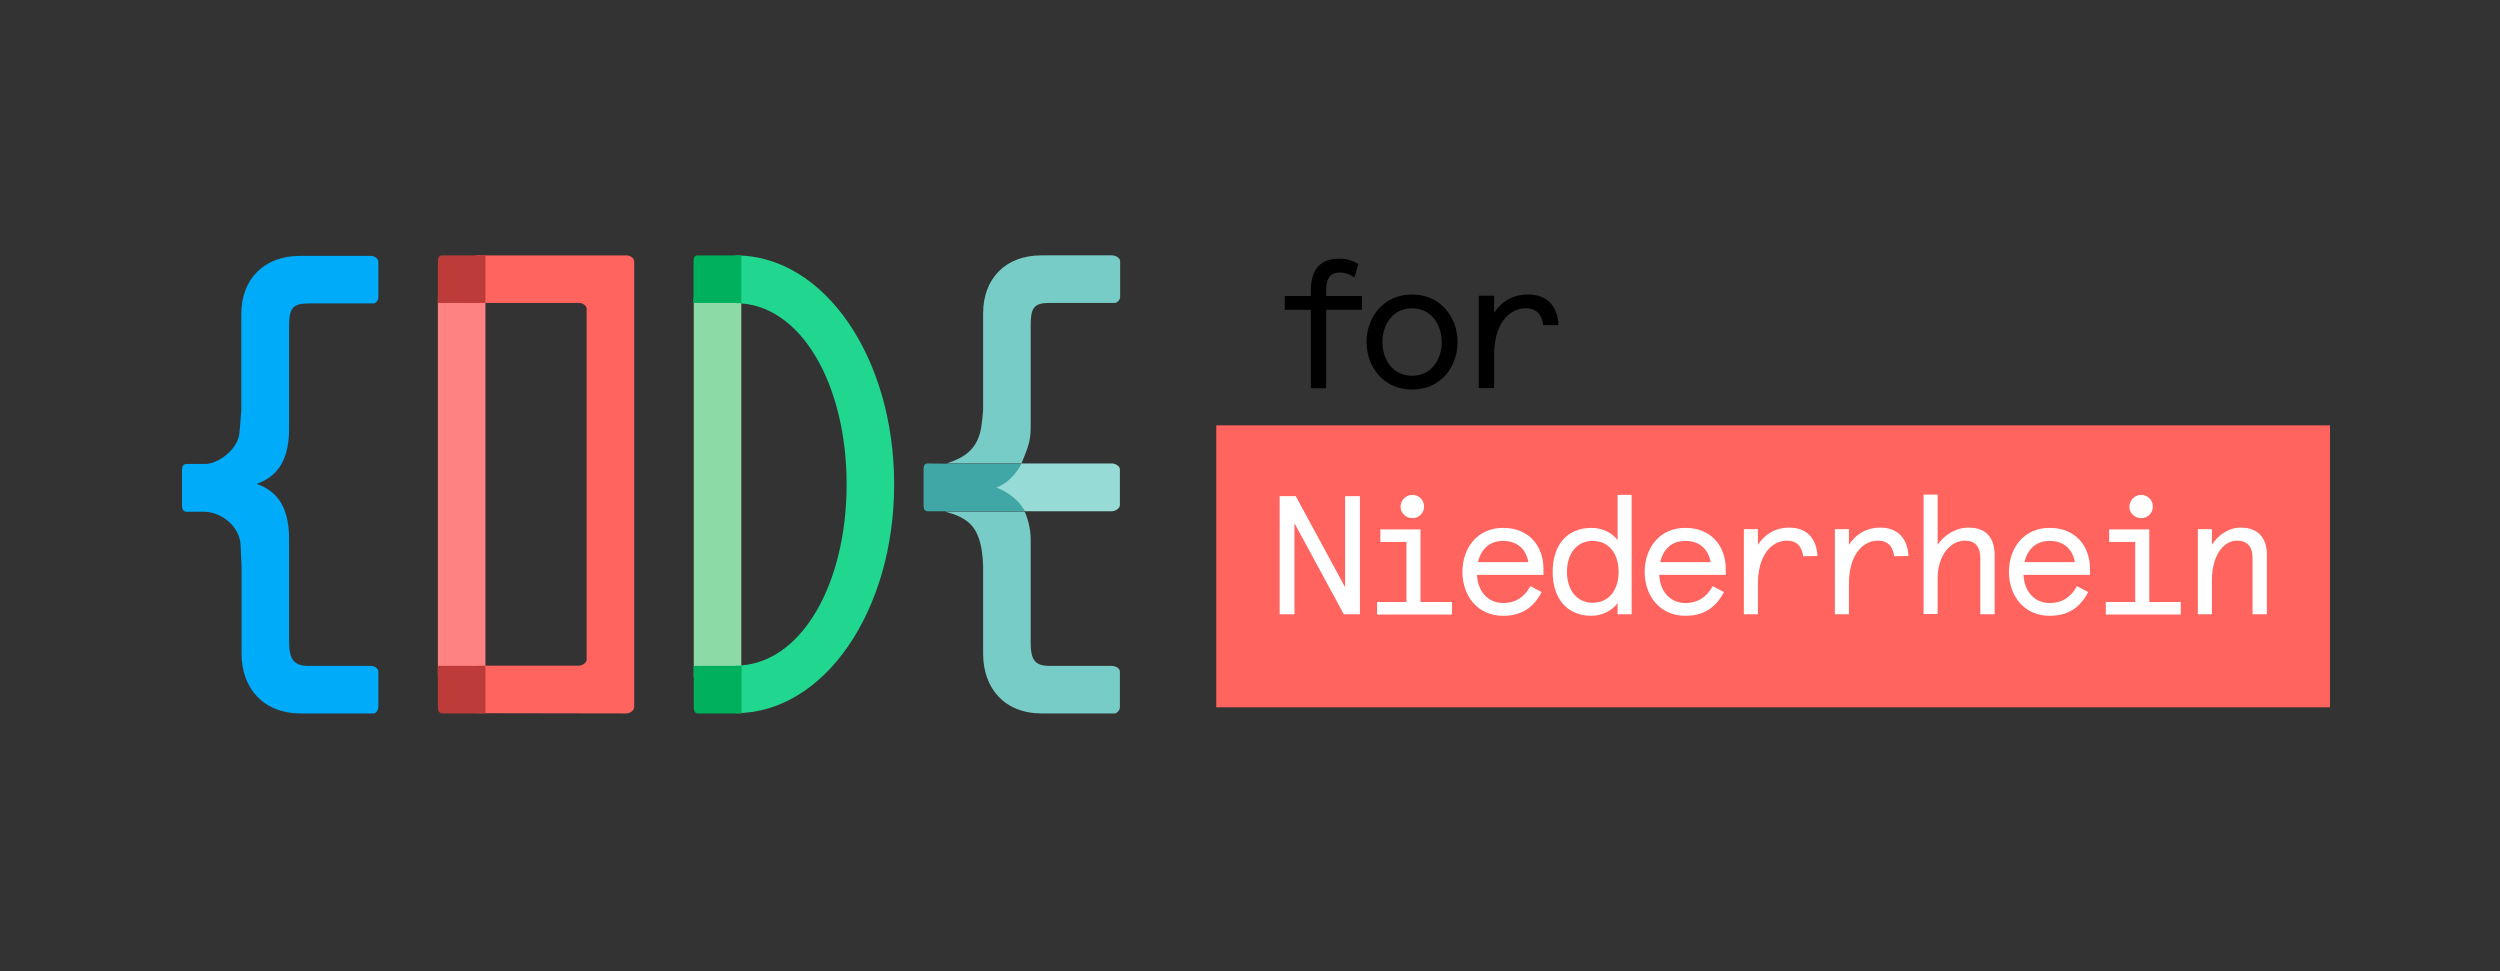 <?xml version="1.0" encoding="utf-8"?>
<!-- Generator: Adobe Illustrator 19.2.0, SVG Export Plug-In . SVG Version: 6.00 Build 0)  -->
<svg version="1.1" id="Ebene_1" xmlns="http://www.w3.org/2000/svg" xmlns:xlink="http://www.w3.org/1999/xlink" x="0px" y="0px"
	 viewBox="0 0 978 380" style="enable-background:new 0 0 978 380;" xml:space="preserve">
<rect x="0" y="0" width="978" height="380" fill="#333333" stroke="none"/>
<style type="text/css">
	.st0{fill:#FF8282;}
	.st1{fill:#FF645F;}
	.st2{fill:#8CDBA6;}
	.st3{fill:#21D68F;}
	.st4{fill:#00ABFA;}
	.st5{fill:#BD3B38;}
	.st6{fill:#00B05C;}
	.st7{fill:#78CCC7;}
	.st8{fill:#96DBD6;}
	.st9{fill:#40A6A6;}
	.st10{enable-background:new    ;}
	.st11{fill:#FFFFFF;}
</style>
<g>
	<polygon class="st0" points="171.3,116.2 171.3,118.5 171.3,265.1 183.6,265.1 187,265.1 189.9,265.1 189.9,116.2 	"/>
	<g>
		<path class="st1" d="M245.1,279.1c1.3,0,3-1.2,3-2.4V102.2c0-1.3-1.7-2.3-3-2.3H187c-1.3,0-1.7,0.5-1.7,1.2v3.5v11.6
			c0,1.3,0.4,2.3,1.7,2.3h39.5c1.3,0,3,1,3,2.3V258c0,1.3-1.7,2.4-3,2.4H187c-1.3,0-1.7,0.4-1.7,1.1v3.5v11.6c0,1.3,0.4,2.4,1.7,2.4
			L245.1,279.1L245.1,279.1z"/>
	</g>
	<polygon class="st2" points="271.4,116.2 271.4,118.5 271.4,265.1 287,265.1 290,265.1 290,116.2 	"/>
	<g>
		<path class="st3" d="M287.7,279v-18.6c25.6,0,43.5-31.8,43.5-70.9s-17.9-70.9-43.5-70.9V99.9c34.9,0,62.1,40.2,62.1,89.6
			C349.8,238.8,322.6,279,287.7,279"/>
		<path class="st4" d="M94.5,221.7v25.7v8.3c0,13.9,8.9,23.4,23,23.4h4h11.4h13.4c0.6,0,1.7-1.2,1.7-2.4v-14c0-1.3-1.6-2.2-2.9-2.2
			h-13.4h-6.8h-4.2c-6,0-7.6-2.8-7.6-9.7v-11v-15.2V211c0-14-5.7-19.2-12.7-21.7c6.9-2.5,12.7-7.7,12.7-21.7v-9.7v-24.6v-5.8
			c0-6.8,1.3-8.8,7.6-8.8h5.3h6.7h13.6c0.6,0,1.7-1.1,1.7-2.3v-14c0-1.3-1.6-2.3-2.9-2.3h-11.2h-10.6h-5.9c-14.1,0-23,9.1-23,22.7
			v7.3v30.4c0,0-0.5,7-0.8,9.4c-0.9,6.3-8.6,11.7-13.4,11.6H73c-1.3,0-1.8,1-1.8,2.3v14c0,1.3,0.5,2.4,1.8,2.4h6.7
			c6.1-0.1,13.8,5,14.4,12.7C94.2,214.9,94.5,221.7,94.5,221.7"/>
		<path class="st5" d="M187,99.9h-6.6H173c-1.3,0-1.7,1-1.7,2.3v4.3v9.7v2.3h1.7h14h2.9v-2.3v-14v-2.3H187z"/>
		<path class="st5" d="M171.3,262.7v6.6v7.4c0,1.3,0.5,2.4,1.7,2.4h4.3h9.7h2.9v-2.4v-14v-2.2H187h-14h-1.7V262.7L171.3,262.7z"/>
		<path class="st6" d="M287,99.9h-6.6H273c-1.3,0-1.7,1-1.7,2.3v4.3v9.7v2.3h1.7h14h3v-2.3v-14v-2.3H287z"/>
		<path class="st6" d="M271.4,262.7v6.6v7.4c0,1.3,0.4,2.4,1.7,2.4h4.3h9.7h3v-2.4v-14v-2.2h-3h-14h-1.7V262.7z"/>
		<path class="st7" d="M384.6,221.7v25.7v8.3c0,13.9,8.7,23.4,22.8,23.4h4h11.4h13.4c0.6,0,1.9-1.2,1.9-2.4v-14
			c0-1.3-1.8-2.2-3.1-2.2h-13.4h-6.8h-4.2c-6,0-7.4-2.6-7.4-9.4V247v-22.4V211c0-4.5-1.3-8.6-2.4-10.9h-31.2
			c8.6,2.3,12.2,5.4,14,12.9C384.5,216.5,384.6,221.7,384.6,221.7"/>
		<path class="st7" d="M383.3,169.7c-1.8,6.1-5.8,9.3-13,11.6h29.3c1.8-4.7,3.6-7.8,3.6-13.9v-9.7v-24.6v-5.8c0-6.8,1.2-8.8,7.4-8.8
			h5.3h6.7h13.7c0.6,0,1.9-1.1,1.9-2.3v-14c0-1.3-1.8-2.3-3.1-2.3h-11.2h-10.6h-5.9c-14.1,0-22.8,9.1-22.8,22.7v7.3v30.4
			C384.6,160.3,384.2,166.7,383.3,169.7"/>
		<path class="st8" d="M387.8,190.8c4.7,1.7,9.9,4.5,13.1,9.2H435c1.3,0,3.1-1.1,3.1-2.4v-14c0-1.3-1.8-2.3-3.1-2.3h-35.5
			C397.2,186,391.7,189.4,387.8,190.8"/>
		<path class="st9" d="M362.9,181.3c-1.3,0-1.6,1-1.6,2.3v14c0,1.3,0.3,2.4,1.6,2.4h6.7h31.2c-2.1-4.7-7.3-7.8-11-9.3
			c3.9-1.4,7.4-4.7,9.7-9.3h-29.3L362.9,181.3L362.9,181.3z"/>
	</g>
</g>
<g class="st10">
	<path d="M529.9,108.5c-2.2-1.4-3.9-1.9-5.8-1.9c-3.4,0-5.3,2.1-5.3,6.8v2.4h14v5.4h-14v30.7h-6v-30.7h-10.2v-5.4h10.2v-2.2
		c0-8.7,4.2-12.4,11.1-12.4c3.3,0,5.5,0.9,7.5,2.1L529.9,108.5z"/>
</g>
<g class="st10">
	<path d="M552.4,115.2c11,0,17.8,8.7,17.8,18.6s-6.7,18.6-17.8,18.6c-11,0-17.8-8.7-17.8-18.6S541.4,115.2,552.4,115.2z M552.4,147
		c7.4,0,11.6-6.2,11.6-13.2c0-6.9-4.2-13.2-11.6-13.2s-11.6,6.2-11.6,13.2C540.8,140.8,545,147,552.4,147z"/>
	<path d="M603.7,127.2c-0.5-4.2-2.7-6.6-6.9-6.6c-6.3,0-12.3,5.9-12.3,18.2v13h-6v-36.1h6v6.7c2.8-4.4,7.3-7.2,13.3-7.2
		c7.2,0,11.5,4.3,11.9,12H603.7z"/>
</g>
<rect x="475.8" y="166.4" class="st1" width="435.7" height="110.3"/>
<g>
	<path class="st11" d="M532,194.1v46.2h-6.3l-19.3-35.6v35.6h-5.8v-46.2h6.3l19.3,35.6v-35.6H532z"/>
	<path class="st11" d="M540,207.1h15.7v28.4H568v4.9h-29.3v-4.9h11.5V212H540V207.1z M552.5,193.6c2.6,0,4.6,2,4.6,4.6
		c0,2.5-2,4.5-4.6,4.5c-2.5,0-4.6-2-4.6-4.5C547.9,195.7,550,193.6,552.5,193.6z"/>
	<path class="st11" d="M603.8,224.9h-26c0.3,6.6,4.4,11,10.2,11c5,0,8.4-2.4,10.7-6.6l4.4,2.3c-3.6,7-8.9,9.3-15.1,9.3
		c-9.7,0-15.9-7.5-15.9-17.2c0-9.4,5.9-17.2,15.9-17.2c10.3,0,15.8,7.3,15.8,16L603.8,224.9L603.8,224.9z M578.2,219.9h19.7
		c-1-5.3-4.5-8.3-9.9-8.3C582.7,211.6,579.3,214.9,578.2,219.9z"/>
	<path class="st11" d="M622.6,206.5c4.6,0,8.3,2.2,10.2,4.8v-17.7h5.5v46.7h-5.5v-4.4c-1.8,2.6-5.6,5-10.2,5
		c-9.8,0-15.2-7-15.2-17.2S612.8,206.5,622.6,206.5z M623.1,235.8c6.3,0,10.1-5,10.1-12.1s-3.8-12.1-10.1-12.1s-10.1,5-10.1,12.1
		S616.8,235.8,623.1,235.8z"/>
	<path class="st11" d="M675.1,224.9h-26c0.3,6.6,4.4,11,10.2,11c5,0,8.4-2.4,10.7-6.6l4.4,2.3c-3.6,7-8.9,9.3-15.1,9.3
		c-9.7,0-15.9-7.5-15.9-17.2c0-9.4,5.9-17.2,15.9-17.2c10.3,0,15.8,7.3,15.8,16L675.1,224.9L675.1,224.9z M649.5,219.9h19.7
		c-1-5.3-4.5-8.3-9.9-8.3C653.9,211.6,650.6,214.9,649.5,219.9z"/>
	<path class="st11" d="M705.4,217.6c-0.5-3.8-2.4-6.1-6.4-6.1c-5.8,0-11.3,5.5-11.3,16.8v12h-5.5V207h5.5v6.1
		c2.6-4,6.7-6.7,12.3-6.7c6.6,0,10.6,4,11,11.1L705.4,217.6L705.4,217.6z"/>
	<path class="st11" d="M741,217.6c-0.5-3.8-2.4-6.1-6.4-6.1c-5.8,0-11.3,5.5-11.3,16.8v12h-5.5V207h5.5v6.1c2.6-4,6.7-6.7,12.3-6.7
		c6.6,0,10.6,4,11,11.1L741,217.6L741,217.6z"/>
	<path class="st11" d="M780.2,240.3h-5.5v-21.8c0-4.8-2.1-7-6.1-7c-5.2,0-10.6,5.3-10.6,14.8v13.9h-5.5v-46.7h5.5v19.6
		c2.4-3.6,6.9-6.7,12.1-6.7c7.1,0,10.2,4.2,10.2,10.8v23.1H780.2z"/>
	<path class="st11" d="M817.6,224.9h-26c0.3,6.6,4.4,11,10.2,11c5,0,8.4-2.4,10.7-6.6l4.4,2.3c-3.6,7-8.9,9.3-15.1,9.3
		c-9.7,0-15.9-7.5-15.9-17.2c0-9.4,5.9-17.2,15.9-17.2c10.3,0,15.8,7.3,15.8,16L817.6,224.9L817.6,224.9z M792,219.9h19.7
		c-1-5.3-4.5-8.3-9.9-8.3C796.5,211.6,793.1,214.9,792,219.9z"/>
	<path class="st11" d="M825.1,207.1h15.7v28.4h12.3v4.9h-29.3v-4.9h11.5V212h-10.2V207.1z M837.6,193.6c2.6,0,4.6,2,4.6,4.6
		c0,2.5-2,4.5-4.6,4.5c-2.5,0-4.6-2-4.6-4.5C833.1,195.7,835.1,193.6,837.6,193.6z"/>
	<path class="st11" d="M886.7,240.3h-5.5v-22c0-4.6-2.2-6.8-6.1-6.8c-5.2,0-9.8,5.7-9.8,15.4v13.4h-5.5V207h5.5v6.1
		c2.4-3.8,6.5-6.7,11.3-6.7c6.9,0,10.2,4.2,10.2,10.6v23.3H886.7z"/>
</g>
</svg>
